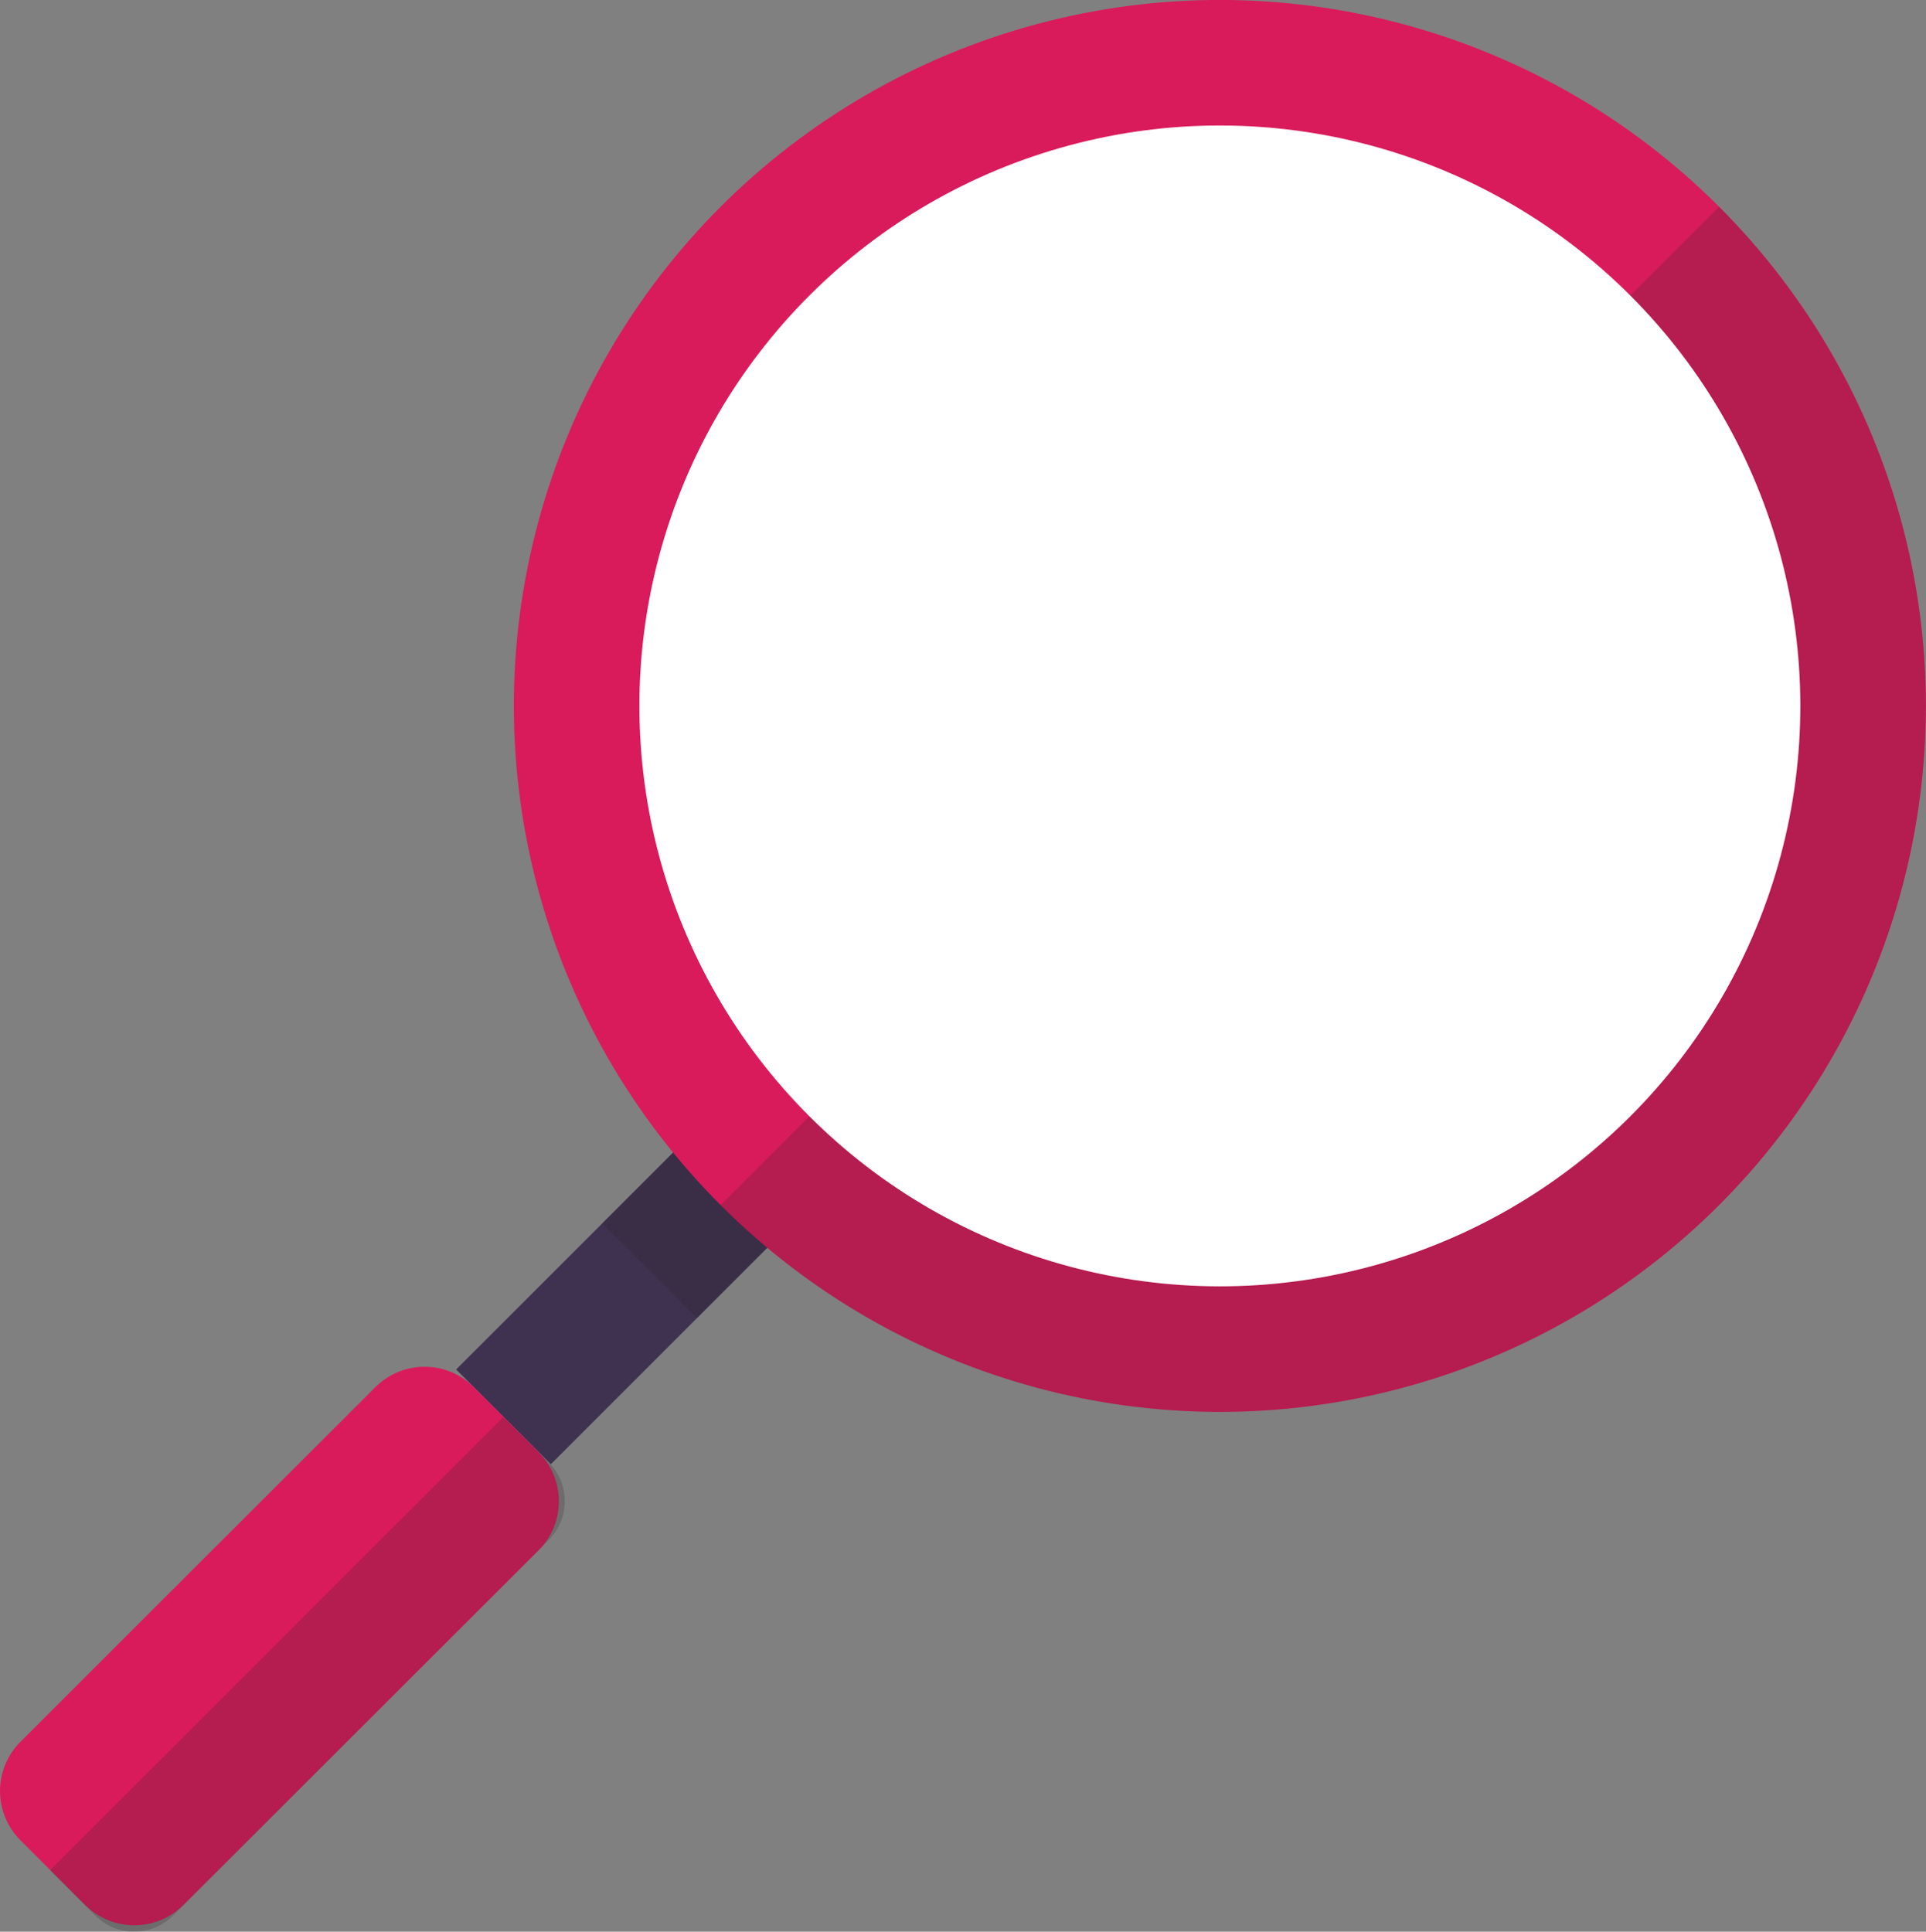 <svg id="Calque_1" data-name="Calque 1" xmlns="http://www.w3.org/2000/svg" viewBox="0 0 150.94 151.4"><rect x="0" y="0" width="150.94" height="151.4" fill="#808080" stroke="none"/><defs><style>.cls-1{fill:#3f3250;}.cls-2{opacity:0.2;}.cls-3{fill:#231f20;}.cls-4{fill:#d91b5c;}.cls-5{fill:#fff;}</style></defs><title>find</title><g id="Calque_1-2" data-name="Calque 1"><rect class="cls-1" x="35.11" y="95.29" width="29.72" height="10.5" transform="translate(-56.46 64.78) rotate(-45)"/><g class="cls-2"><rect class="cls-3" x="48.94" y="89.57" width="13.51" height="10.5" transform="translate(-50.74 67.15) rotate(-45)"/></g><path class="cls-4" d="M42.2,113.79l-5.07-5.07a5.45,5.45,0,0,0-7.71,0h0L1.6,136.52a5.45,5.45,0,0,0,0,7.71h0l5.07,5.07a5.45,5.45,0,0,0,7.71,0h0L42.2,121.52a5.45,5.45,0,0,0,0-7.71Z" transform="translate(0 0)"/><circle class="cls-4" cx="95.61" cy="55.33" r="55.33" transform="translate(-11.13 83.81) rotate(-45)"/><g class="cls-2"><path class="cls-3" d="M134.72,94.45a55.33,55.33,0,0,0,0-78.24L56.47,94.45a55.33,55.33,0,0,0,78.25,0Z" transform="translate(0 0)"/></g><circle class="cls-5" cx="95.61" cy="55.33" r="45.49" transform="translate(-11.13 83.81) rotate(-45)"/><g class="cls-2"><path class="cls-3" d="M3.92,146.59l3.55,3.55a4.31,4.31,0,0,0,6.09,0L43,120.7a4.31,4.31,0,0,0,0-6.09l-3.55-3.55Z" transform="translate(0 0)"/></g></g></svg>